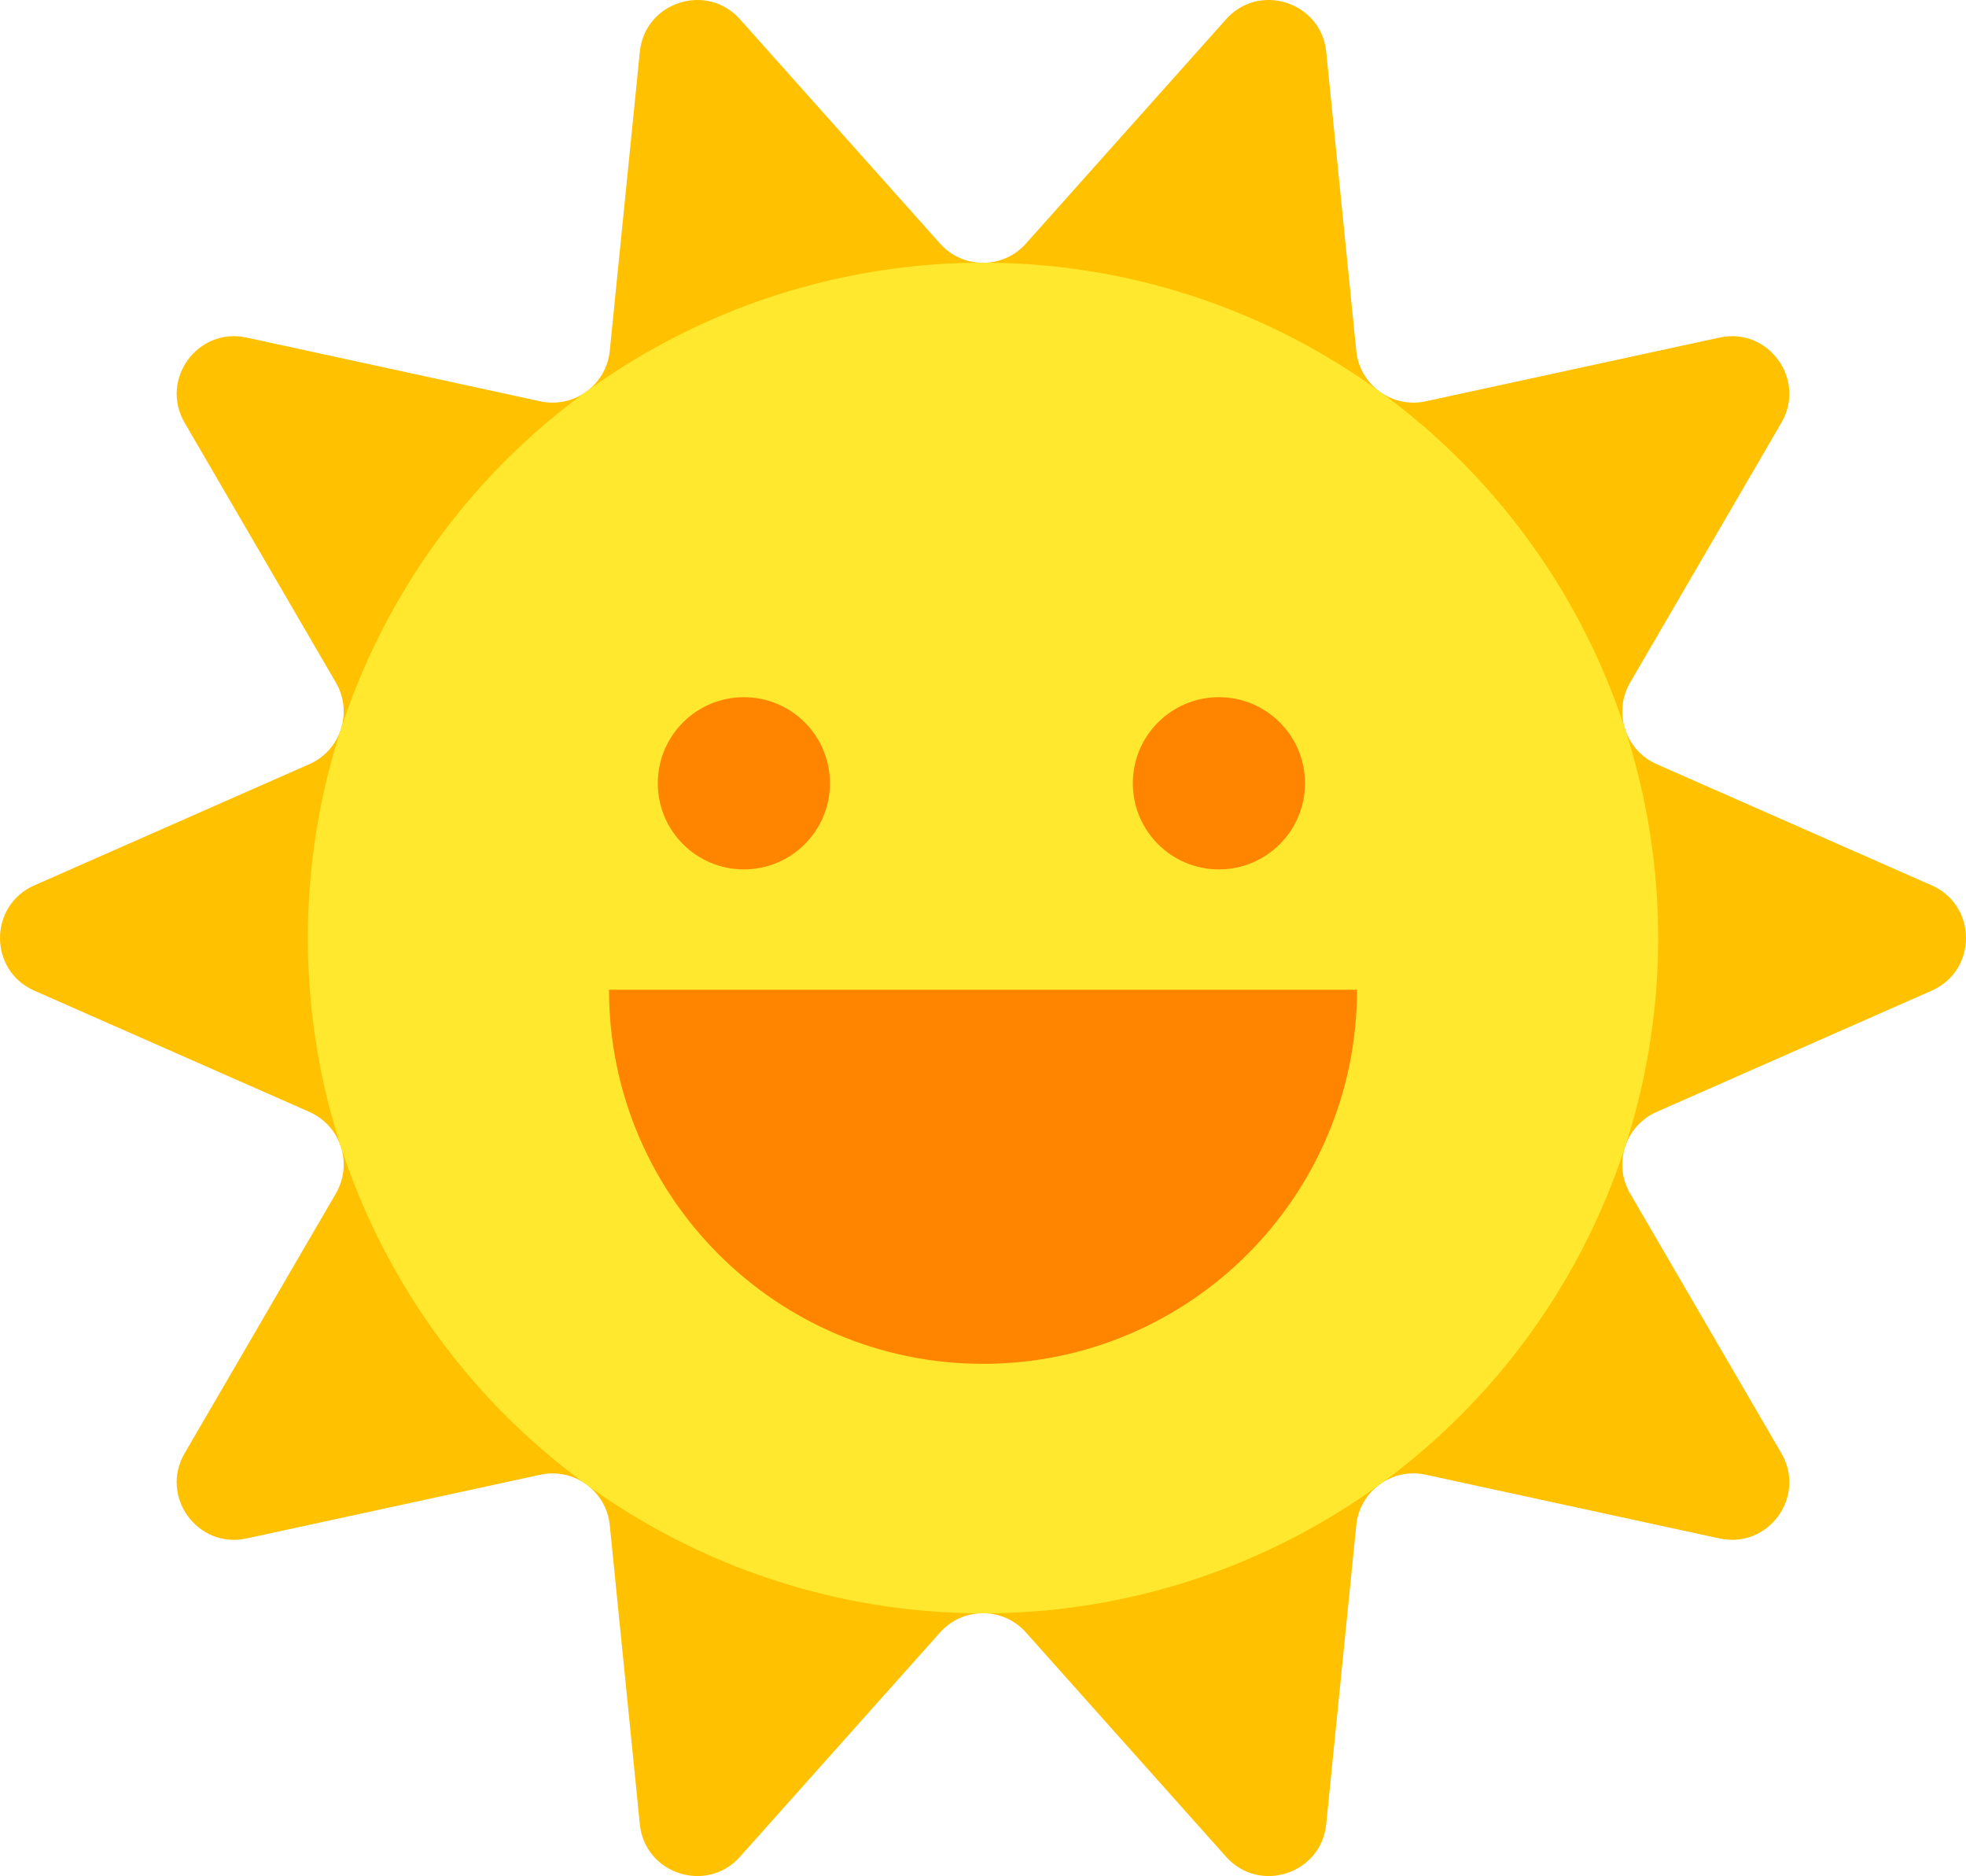 <svg version="1.1" id="图层_1" x="0px" y="0px" width="169.207px" height="161.426px" viewBox="0 0 169.207 161.426" enable-background="new 0 0 169.207 161.426" xml:space="preserve" xmlns="http://www.w3.org/2000/svg" xmlns:xlink="http://www.w3.org/1999/xlink" xmlns:xml="http://www.w3.org/XML/1998/namespace">
  <path fill="#FFC100" d="M166.252,85.244L142.58,95.675c-2.702,1.191-3.768,4.47-2.281,7.021l13.018,22.354
	c2.168,3.72-1.118,8.242-5.325,7.329l-25.287-5.486c-2.89-0.627-5.681,1.402-5.976,4.344l-2.586,25.728
	c-0.434,4.286-5.754,6.017-8.621,2.802l-17.226-19.302c-1.966-2.205-5.417-2.205-7.387,0l-17.221,19.302
	c-2.872,3.215-8.192,1.484-8.62-2.8l-2.587-25.729c-0.295-2.94-3.088-4.969-5.976-4.342l-25.287,5.484
	c-4.208,0.913-7.496-3.607-5.328-7.329l13.017-22.354c1.487-2.553,0.421-5.829-2.282-7.021L2.957,85.244
	c-3.942-1.736-3.942-7.325,0-9.062l23.67-10.43c2.701-1.192,3.767-4.469,2.28-7.022L15.89,36.376
	c-2.165-3.72,1.121-8.243,5.328-7.33l25.287,5.486c2.891,0.626,5.681-1.402,5.976-4.343l2.587-25.728
	c0.428-4.287,5.749-6.015,8.62-2.801l17.221,19.301c1.97,2.206,5.421,2.206,7.387,0l17.226-19.302
	c2.867-3.214,8.188-1.485,8.621,2.801l2.586,25.729c0.295,2.941,3.086,4.969,5.976,4.343l25.287-5.486
	c4.207-0.913,7.493,3.609,5.325,7.33L140.299,58.73c-1.486,2.553-0.421,5.83,2.281,7.022l23.672,10.43
	C170.191,77.919,170.191,83.508,166.252,85.244z" class="color c1"/>
  <circle fill="#FFE82D" cx="84.604" cy="80.713" r="58.11" class="color c2"/>
  <path fill="#FF8400" d="M116.792,85.165c0,17.774-14.412,32.188-32.189,32.188s-32.186-14.414-32.186-32.188" class="color c3"/>
  <circle fill="#FF8400" cx="64.024" cy="67.4" r="7.408" class="color c3"/>
  <circle fill="#FF8400" cx="104.907" cy="67.4" r="7.409" class="color c3"/>
</svg>